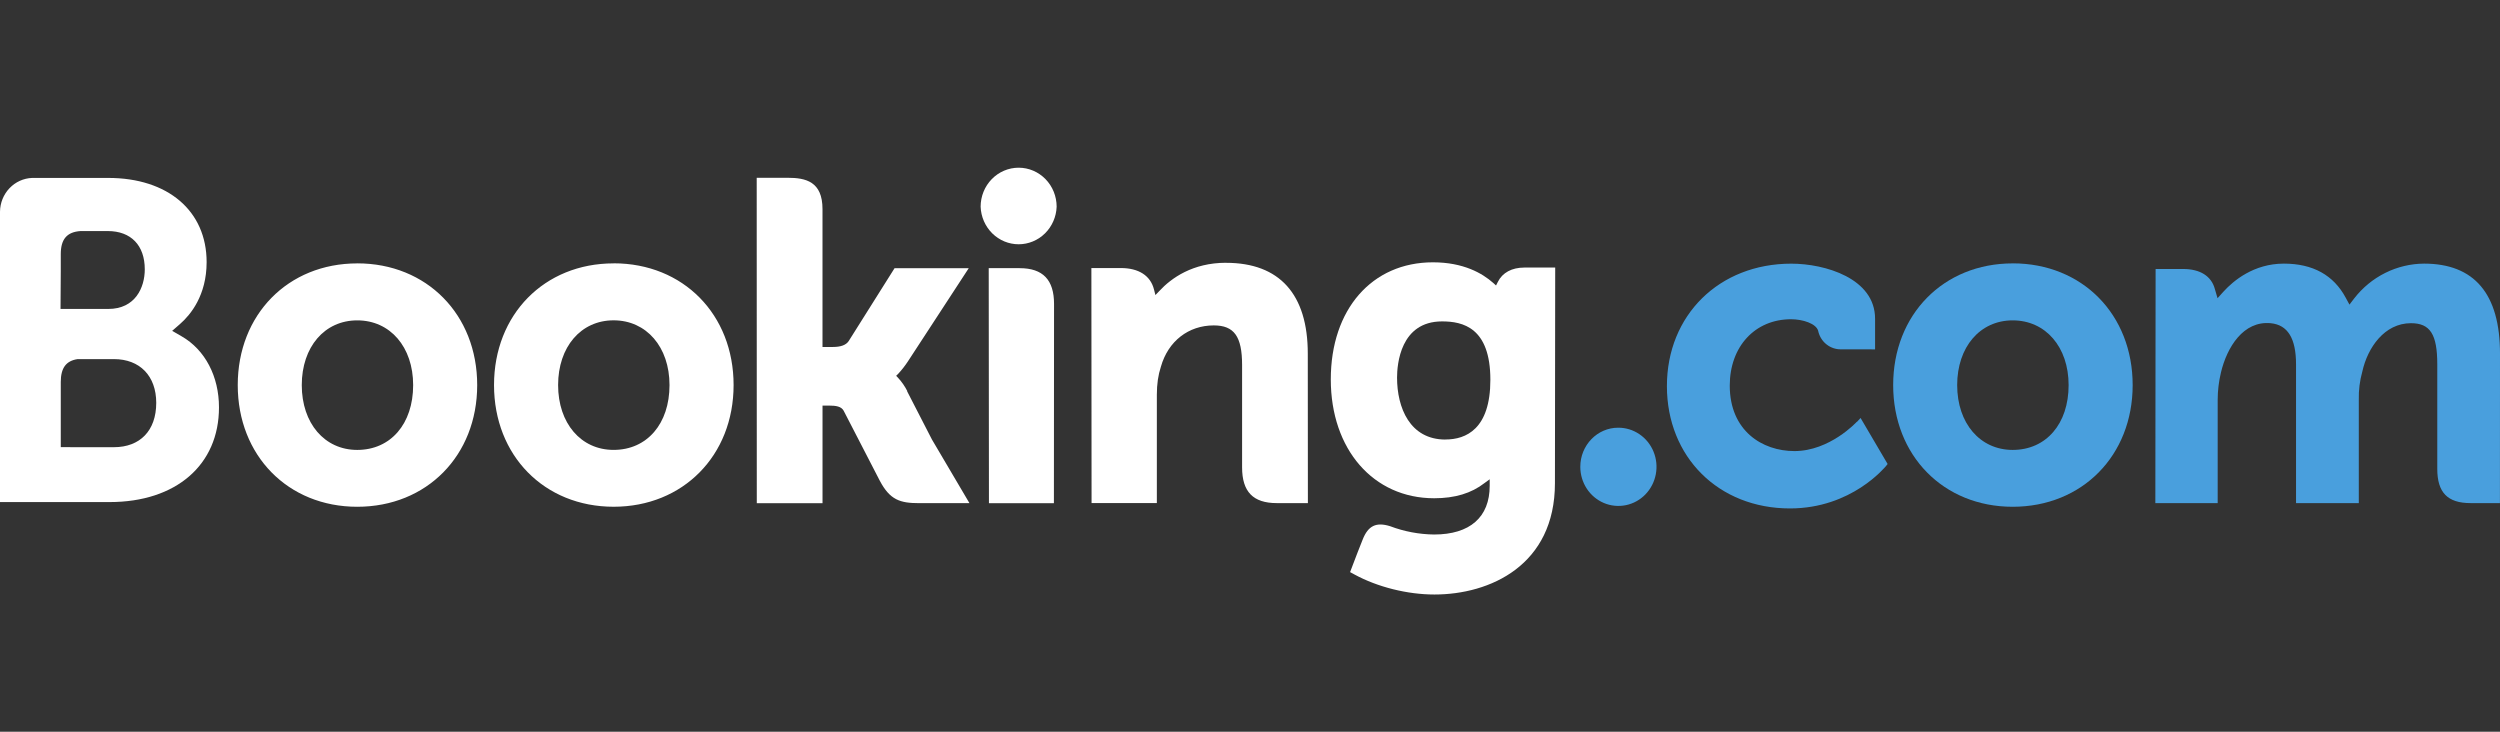 <svg width="123" height="36" viewBox="0 0 123 36" fill="none" xmlns="http://www.w3.org/2000/svg">
<rect x="0" y="0" width="123" height="36" fill="#333333" stroke="none"/>
<path d="M48.247 10.17C48.247 9.661 48.444 9.173 48.795 8.813C49.146 8.453 49.621 8.251 50.117 8.251C50.613 8.251 51.089 8.453 51.439 8.813C51.79 9.173 51.987 9.661 51.987 10.17C51.969 10.666 51.764 11.136 51.415 11.481C51.066 11.826 50.601 12.018 50.117 12.018C49.633 12.018 49.168 11.826 48.819 11.481C48.47 11.136 48.265 10.666 48.247 10.17Z" fill="white"/>
<path d="M77.751 22.968C77.751 21.903 78.586 21.043 79.616 21.043C79.987 21.041 80.351 21.153 80.66 21.363C80.97 21.573 81.212 21.873 81.355 22.225C81.498 22.576 81.537 22.963 81.465 23.337C81.394 23.711 81.216 24.055 80.954 24.325C80.693 24.595 80.359 24.779 79.995 24.854C79.631 24.929 79.253 24.892 78.91 24.747C78.567 24.601 78.273 24.355 78.067 24.038C77.861 23.721 77.751 23.349 77.751 22.968Z" fill="#499FDD"/>
<path d="M17.576 22.136C15.967 22.136 14.847 20.824 14.847 18.948C14.847 17.071 15.967 15.762 17.577 15.762C19.196 15.762 20.327 17.071 20.327 18.948C20.327 20.853 19.221 22.136 17.576 22.136ZM17.576 12.959C14.17 12.959 11.697 15.478 11.697 18.946C11.697 22.414 14.171 24.933 17.576 24.933C20.996 24.933 23.478 22.415 23.478 18.946C23.478 15.477 20.996 12.957 17.577 12.957L17.576 12.959ZM44.64 19.245C44.522 19.01 44.372 18.793 44.195 18.6L44.091 18.489L44.2 18.382C44.372 18.195 44.529 17.994 44.669 17.781L47.663 13.194H44.013L41.754 16.783C41.626 16.975 41.368 17.071 40.981 17.071H40.467V10.288C40.467 8.931 39.643 8.747 38.754 8.747H37.23L37.234 24.757H40.468V19.954H40.772C41.14 19.954 41.39 19.998 41.506 20.204L43.29 23.66C43.789 24.598 44.285 24.755 45.22 24.755H47.697L45.851 21.623L44.627 19.244L44.64 19.245ZM60.326 12.928C58.68 12.928 57.63 13.68 57.042 14.314L56.847 14.517L56.776 14.241C56.605 13.559 56.021 13.188 55.145 13.188H53.696L53.705 24.751H56.917V19.422C56.917 18.901 56.982 18.449 57.118 18.036C57.474 16.787 58.472 16.01 59.718 16.01C60.72 16.01 61.111 16.554 61.111 17.957V22.995C61.111 24.193 61.651 24.753 62.819 24.753H64.348L64.343 17.397C64.343 14.476 62.953 12.931 60.324 12.931L60.326 12.928ZM50.169 13.193H48.645L48.656 24.757H50.279L50.337 24.759L51.094 24.757H51.847V24.753H51.852L51.859 14.95C51.859 13.768 51.308 13.194 50.169 13.194V13.193ZM30.189 22.135C28.579 22.135 27.459 20.822 27.459 18.946C27.459 17.07 28.578 15.76 30.19 15.76C31.802 15.76 32.94 17.07 32.94 18.946C32.94 20.852 31.833 22.135 30.19 22.135H30.189ZM30.189 12.958C26.78 12.958 24.306 15.477 24.306 18.945C24.306 22.413 26.78 24.932 30.192 24.932C33.603 24.932 36.093 22.414 36.093 18.945C36.093 15.476 33.62 12.955 30.192 12.955" fill="white"/>
<path d="M99.025 22.136C97.416 22.136 96.293 20.824 96.293 18.948C96.293 17.071 97.416 15.762 99.025 15.762C100.642 15.762 101.776 17.071 101.776 18.948C101.776 20.853 100.67 22.136 99.025 22.136ZM99.025 12.959C95.616 12.959 93.144 15.478 93.144 18.946C93.144 22.414 95.618 24.933 99.025 24.933C102.442 24.933 104.927 22.415 104.927 18.946C104.927 15.477 102.453 12.957 99.025 12.957" fill="#499FDD"/>
<path d="M71.118 21.626C69.36 21.626 68.735 20.054 68.735 18.579C68.735 17.93 68.895 15.813 70.949 15.813C71.968 15.813 73.326 16.112 73.326 18.686C73.326 21.114 72.124 21.623 71.117 21.623L71.118 21.626ZM74.996 13.164C74.386 13.164 73.918 13.414 73.694 13.87L73.605 14.046L73.457 13.912C72.938 13.453 72.009 12.906 70.501 12.906C67.497 12.906 65.475 15.222 65.475 18.666C65.475 22.11 67.567 24.514 70.561 24.514C71.583 24.514 72.391 24.268 73.032 23.771L73.293 23.58V23.901C73.293 25.445 72.32 26.298 70.556 26.298C69.818 26.289 69.087 26.151 68.394 25.889C67.715 25.678 67.314 25.853 67.04 26.555L66.785 27.201L66.424 28.148L66.646 28.268C67.776 28.883 69.246 29.25 70.574 29.25C73.308 29.25 76.503 27.813 76.503 23.771L76.516 13.164H74.996Z" fill="white"/>
<path d="M5.604 22.003L2.99 22V18.793C2.99 18.106 3.25 17.751 3.82 17.668H5.604C6.876 17.668 7.687 18.491 7.687 19.823C7.686 21.192 6.884 22.002 5.604 22.002V22.003ZM2.99 13.349V12.504C2.99 11.765 3.294 11.414 3.962 11.368H5.301C6.446 11.368 7.123 12.072 7.123 13.252C7.123 14.15 6.652 15.2 5.331 15.2H2.978L2.99 13.349ZM8.942 16.55L8.47 16.278L8.883 15.917C9.364 15.493 10.166 14.541 10.166 12.897C10.166 10.379 8.265 8.754 5.323 8.754H1.581C1.16 8.77 0.761 8.951 0.466 9.261C0.172 9.57 0.005 9.984 0 10.417V24.702H5.39C8.662 24.702 10.774 22.874 10.774 20.043C10.774 18.519 10.092 17.215 8.945 16.552" fill="white"/>
<path d="M119.272 12.97C118.609 12.973 117.955 13.128 117.358 13.425C116.761 13.722 116.237 14.152 115.824 14.685L115.593 14.987L115.41 14.649C114.814 13.536 113.791 12.97 112.367 12.97C110.874 12.97 109.873 13.826 109.408 14.334L109.103 14.672L108.973 14.227C108.804 13.585 108.248 13.234 107.407 13.234H106.056L106.043 24.753H109.11V19.668C109.111 19.214 109.166 18.762 109.272 18.321C109.565 17.092 110.37 15.769 111.723 15.902C112.556 15.985 112.965 16.647 112.965 17.924V24.753H116.053V19.668C116.042 19.198 116.1 18.729 116.227 18.277C116.487 17.104 117.315 15.901 118.62 15.901C119.565 15.901 119.914 16.449 119.914 17.924V23.069C119.914 24.232 120.419 24.753 121.555 24.753H122.997L123 17.399C123 14.459 121.74 12.97 119.26 12.97H119.272ZM91.353 20.753C91.343 20.767 90.025 22.193 88.286 22.193C86.703 22.193 85.104 21.196 85.104 18.972C85.104 17.05 86.344 15.707 88.12 15.707C88.695 15.707 89.351 15.918 89.454 16.275L89.467 16.335C89.533 16.581 89.675 16.798 89.873 16.951C90.071 17.105 90.313 17.188 90.561 17.187L92.254 17.189V15.682C92.254 13.693 89.789 12.972 88.131 12.972C84.585 12.972 82.012 15.505 82.012 18.996C82.012 22.487 84.556 25.015 88.066 25.015C91.11 25.015 92.754 22.961 92.782 22.941L92.871 22.829L91.54 20.564L91.364 20.755" fill="#499FDD"/>
</svg>
